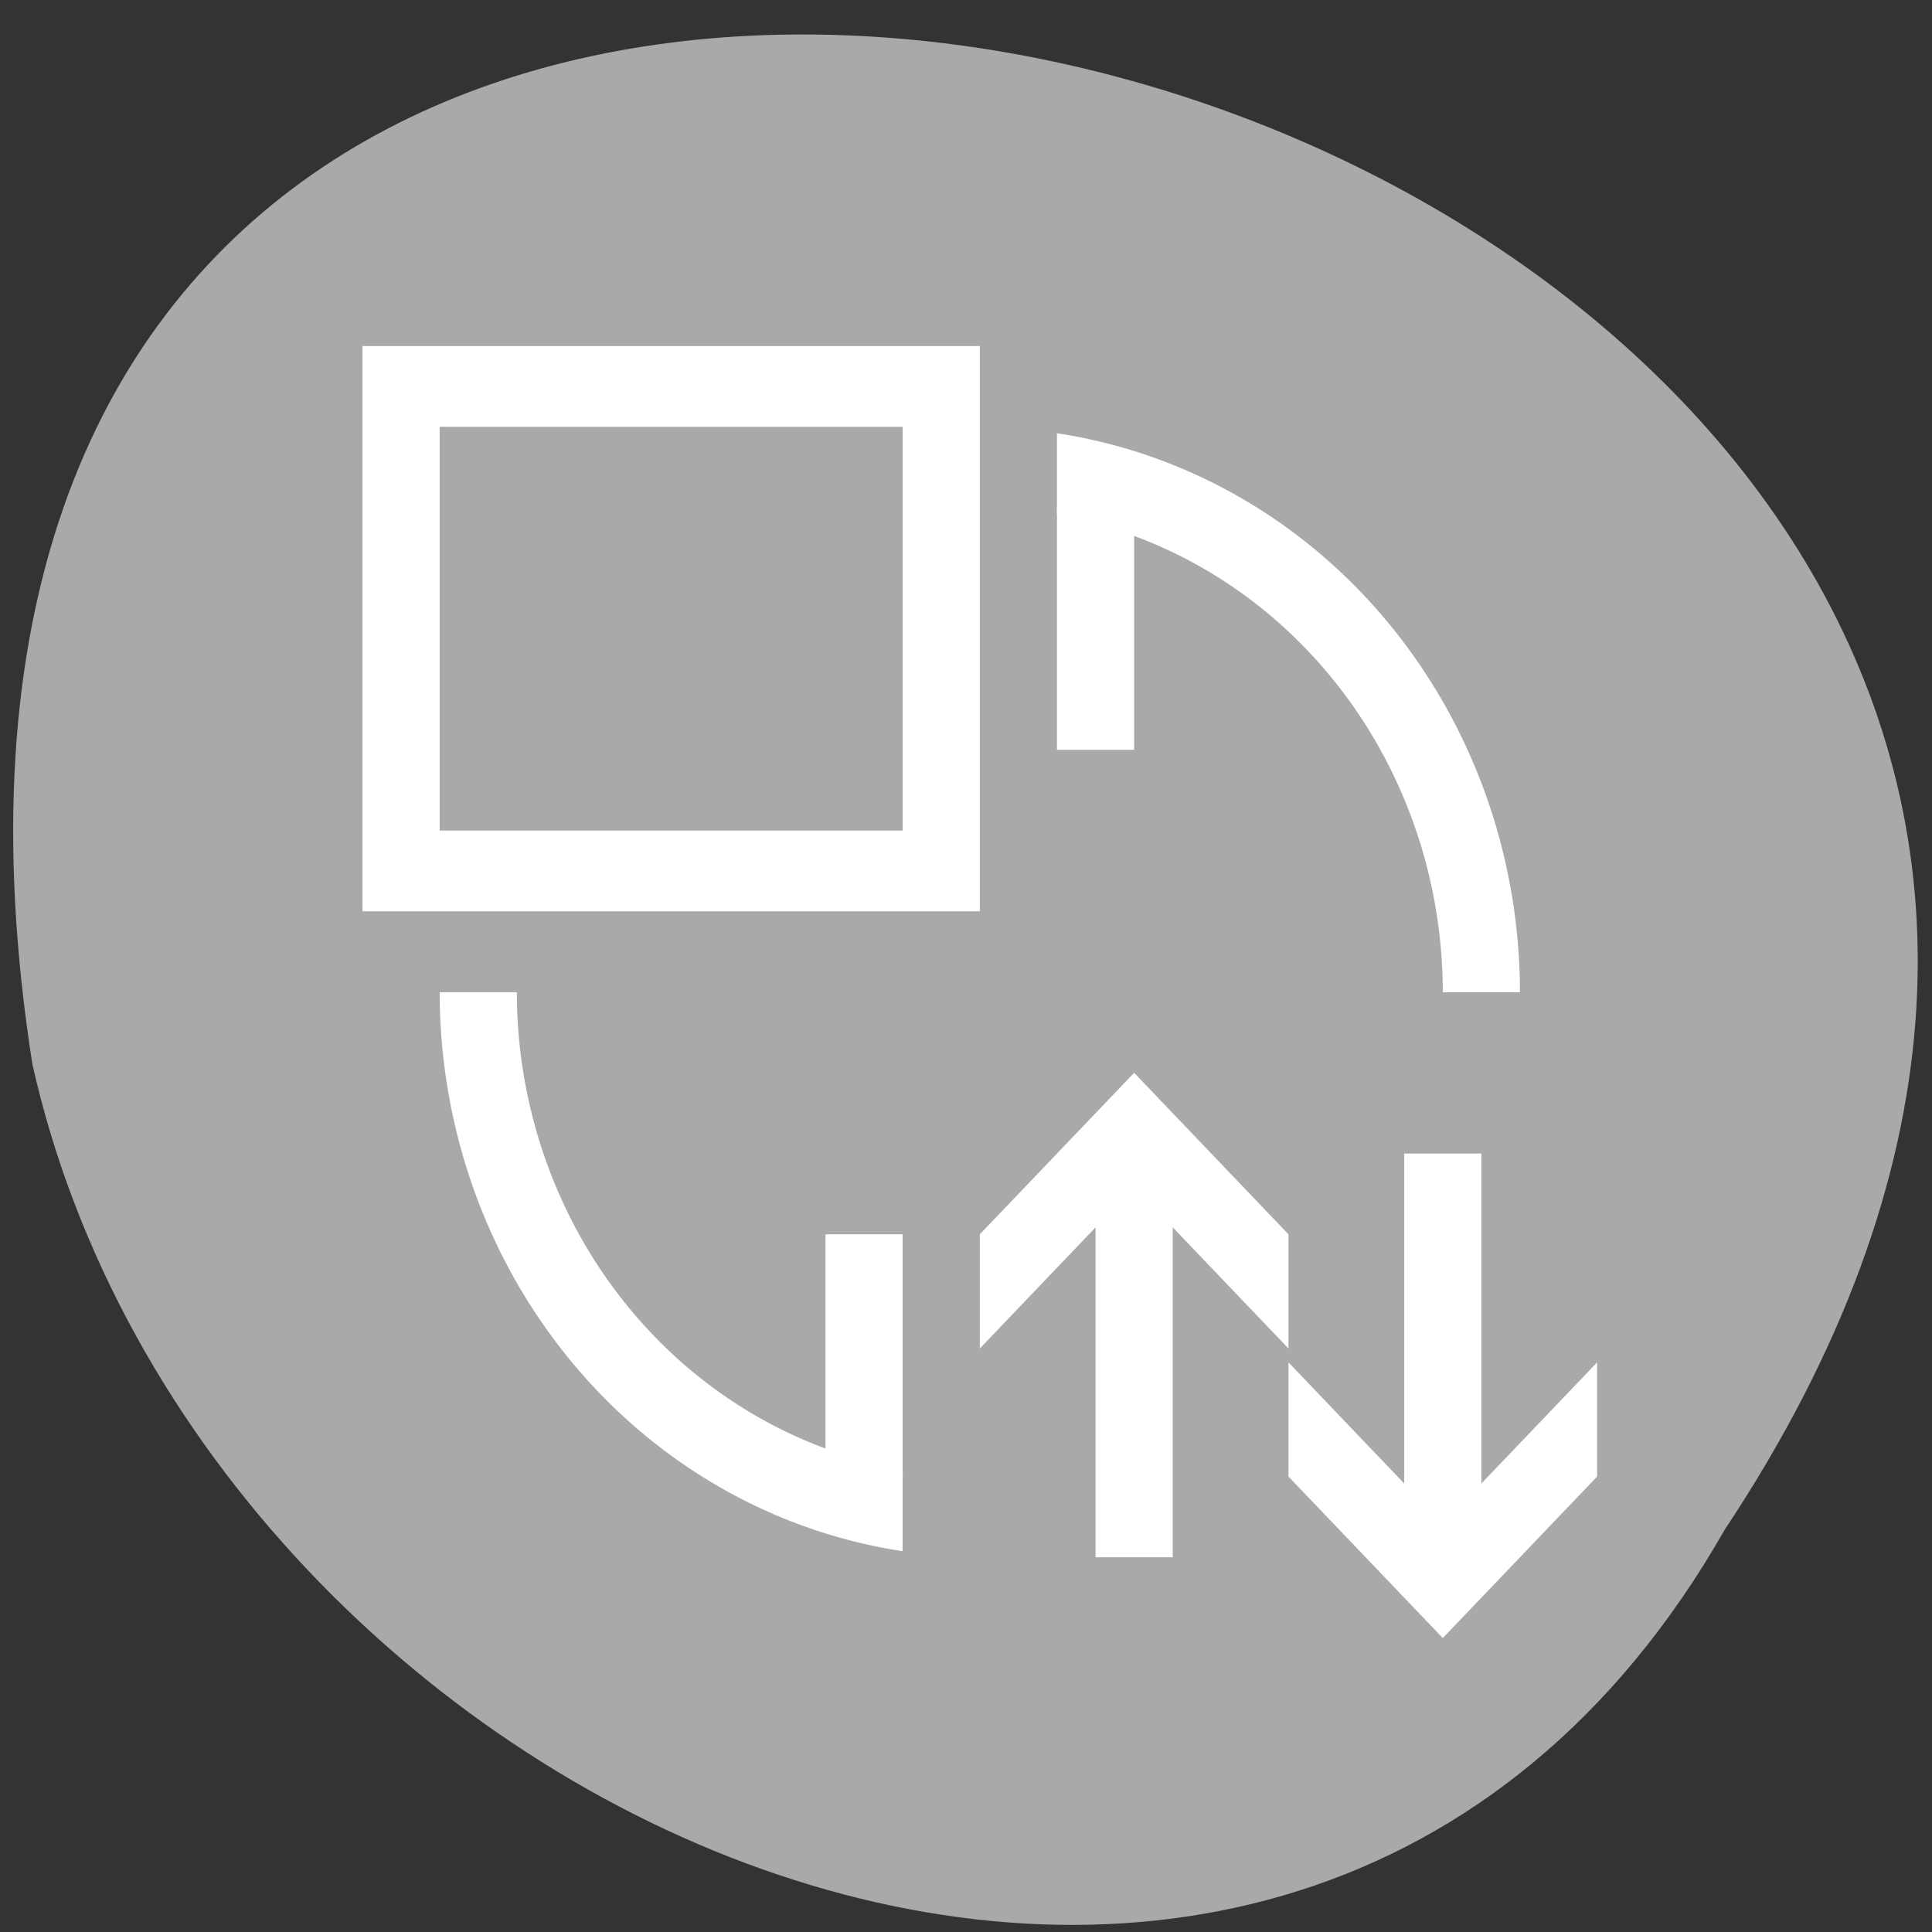 <svg xmlns="http://www.w3.org/2000/svg" viewBox="0 0 256 256"><rect x="0" y="0" width="256" height="256" fill="#333333" stroke="none"/><g transform="matrix(0 0.992 -0.992 0 1046.65 1.244)" style="fill:#dc143c;color:#000"><path d="m 203.08 824.72 c -192.48 -127.94 -302.85 263.69 -62.21 226.05 102.83 -23.02 165.24 -167.37 62.21 -226.05 z" style="fill:#a9a9a9"/><g transform="matrix(0 -10.307 10.786 0 -11100.85 1037.59)" style="fill:#fff"><path d="m 3 1033.36 v 7 h 8 v -7 h -8 z m 1 1 h 6 v 5 h -6 v -5 z"/><path d="m 12 1034.44 v 1.012 a 6 6 0 0 1 5 5.91 h 1 a 7 7 0 0 0 -6 -6.922 z m -8 6.922 a 7 7 0 0 0 6 6.922 v -1.012 a 6 6 0 0 1 -5 -5.91 h -1 z"/><path transform="translate(-1 1029.36)" d="m 17.5 14 v 4.086 l -1.5 -1.5 v 1.414 l 1.793 1.793 l 0.207 0.207 l 0.207 -0.207 l 1.793 -1.793 v -1.414 l -1.5 1.5 v -4.086 h -1 z"/><path d="m 12.5 1048.36 v -4.086 l -1.5 1.5 v -1.414 l 1.793 -1.793 l 0.207 -0.207 l 0.207 0.207 l 1.793 1.793 v 1.414 l -1.5 -1.5 v 4.086 h -1 z"/><path d="m 12 1035.36 h 1 v 3 h -1 z"/><path d="m 9 1044.36 h 1 v 3 h -1 z"/></g></g></svg>